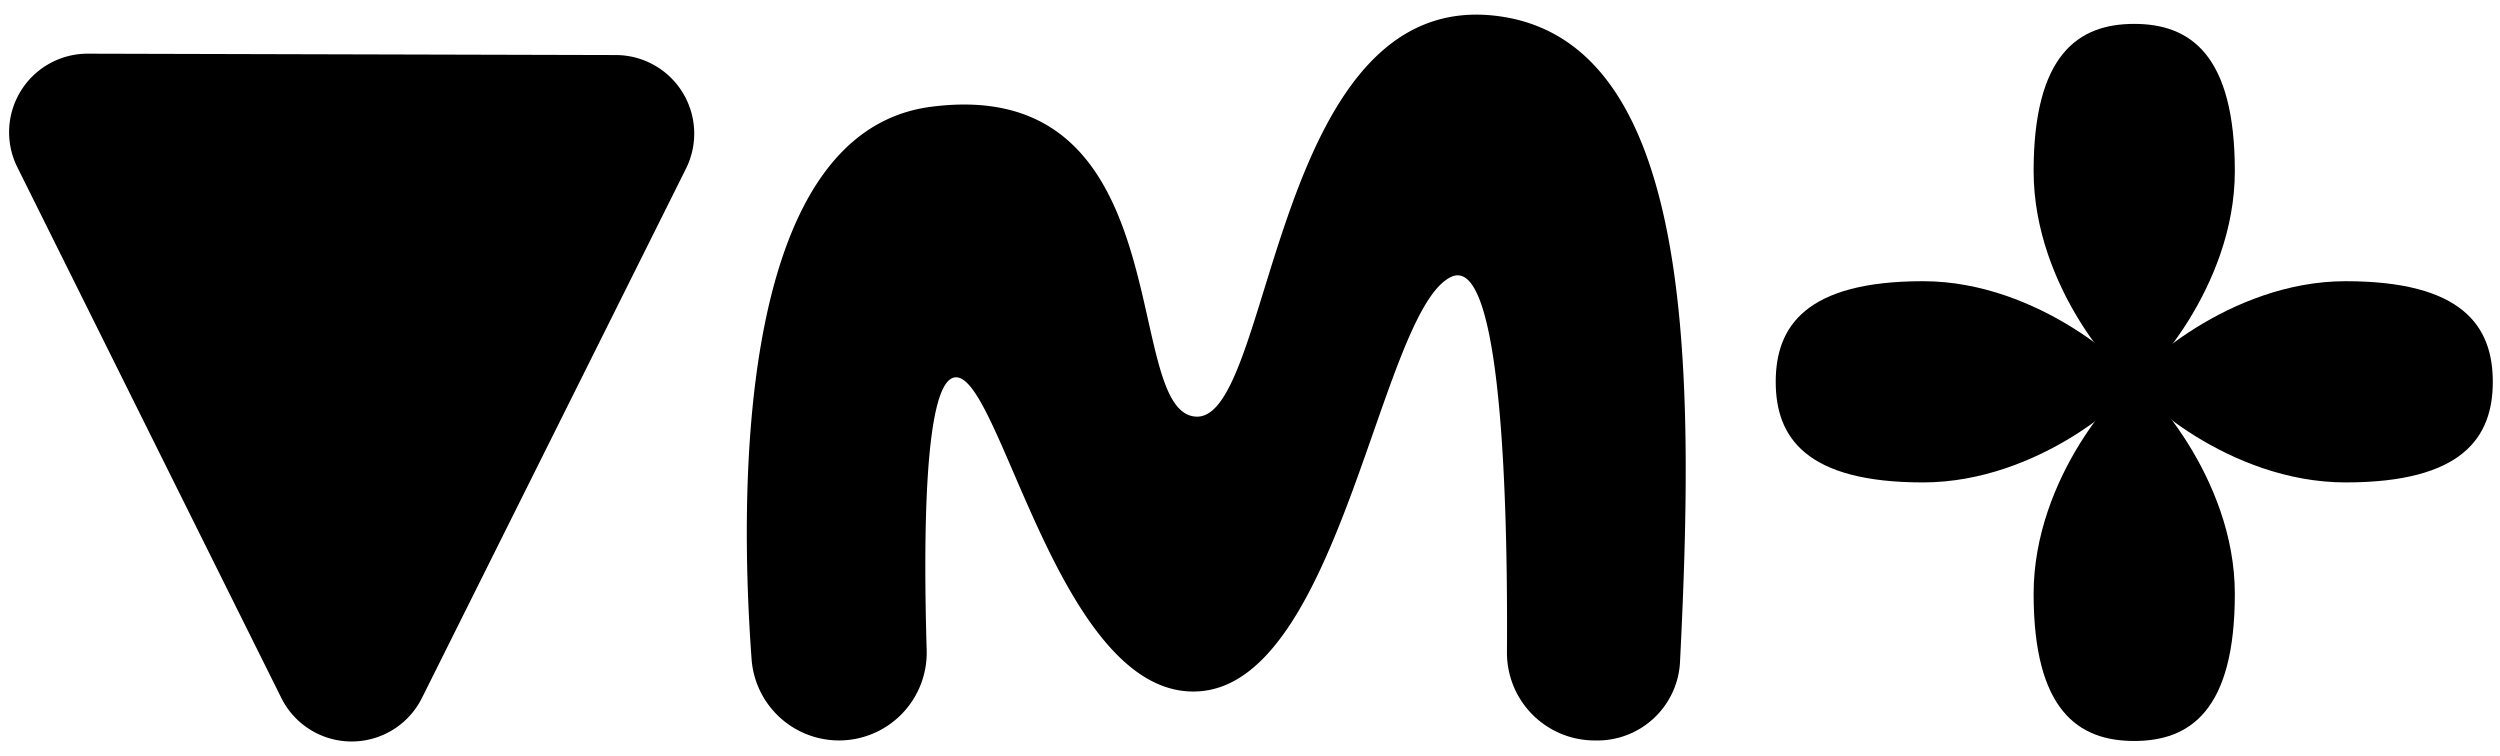 <svg xmlns="http://www.w3.org/2000/svg" xmlns:xlink="http://www.w3.org/1999/xlink" viewBox="0 0 381.93 115.42"><defs><symbol id="v" data-name="v" viewBox="0 0 104.65 105.03"><path class="cls-1" d="M92.63.21,12.09,0A12,12,0,0,0,1.28,17.41L41.54,98.35a12,12,0,0,0,21.56,0l40.27-80.73A12,12,0,0,0,92.63.21Z"/></symbol><symbol id="m" data-name="m" viewBox="0 0 143.44 110.88"><path class="cls-2" d="M14.09,110.88h0A13.4,13.4,0,0,1,.73,98.46C-1.12,73.23-1.7,18,28.1,14.08,66.82,9,57,61,68.69,61.41S80.23-3.58,114.2.15c30.92,3.41,30.56,54.61,28.38,98.53a12.65,12.65,0,0,1-13.05,12.2h0a13.4,13.4,0,0,1-13.4-13.47c.14-21.56-.66-61.07-8.54-57.34-10.79,5.11-16.85,61.73-38.42,63.3S38.61,53.79,31.64,55.44C27,56.54,27,81,27.48,97.05A13.41,13.41,0,0,1,14.09,110.88Z"/></symbol><symbol id="top-petal" data-name="top-petal" viewBox="0 0 30.74 54.87"><path class="cls-3" d="M15.37,0C6.88,0,0,4.61,0,22.5S13.64,54.87,15.37,54.87c1.49,0,15.37-14.49,15.37-32.37S23.86,0,15.37,0Z"/></symbol><symbol id="bottom-petal" data-name="bottom-petal" viewBox="0 0 30.74 54.87"><path class="cls-1" d="M15.37,54.87C6.88,54.87,0,50.26,0,32.38S13.64,0,15.37,0c1.49,0,15.37,14.5,15.37,32.38S23.86,54.87,15.37,54.87Z"/></symbol><symbol id="left-petal" data-name="left-petal" viewBox="0 0 54.87 30.74"><path class="cls-1" d="M0,15.37c0,8.49,4.61,15.37,22.5,15.37S54.87,17.1,54.87,15.37C54.87,13.88,40.38,0,22.5,0S0,6.88,0,15.37Z"/></symbol><symbol id="right-petal" data-name="right-petal" viewBox="0 0 54.87 30.74"><path class="cls-1" d="M54.87,15.37c0,8.49-4.61,15.37-22.49,15.37S0,17.1,0,15.37C0,13.88,14.5,0,32.38,0S54.87,6.88,54.87,15.37Z"/></symbol></defs><g id="Linework"><use width="104.65" height="105.03" transform="translate(1.4 8.2)" xlink:href="#v"/><use width="143.44" height="110.88" transform="translate(114.09 2.24)" xlink:href="#m"/><use width="30.74" height="54.87" transform="translate(310.68 3.65)" xlink:href="#top-petal"/><use width="30.74" height="54.87" transform="translate(310.68 58.33)" xlink:href="#bottom-petal"/><use width="54.87" height="30.74" transform="translate(271.28 42.96)" xlink:href="#left-petal"/><use width="54.87" height="30.74" transform="translate(325.96 42.96)" xlink:href="#right-petal"/></g></svg>